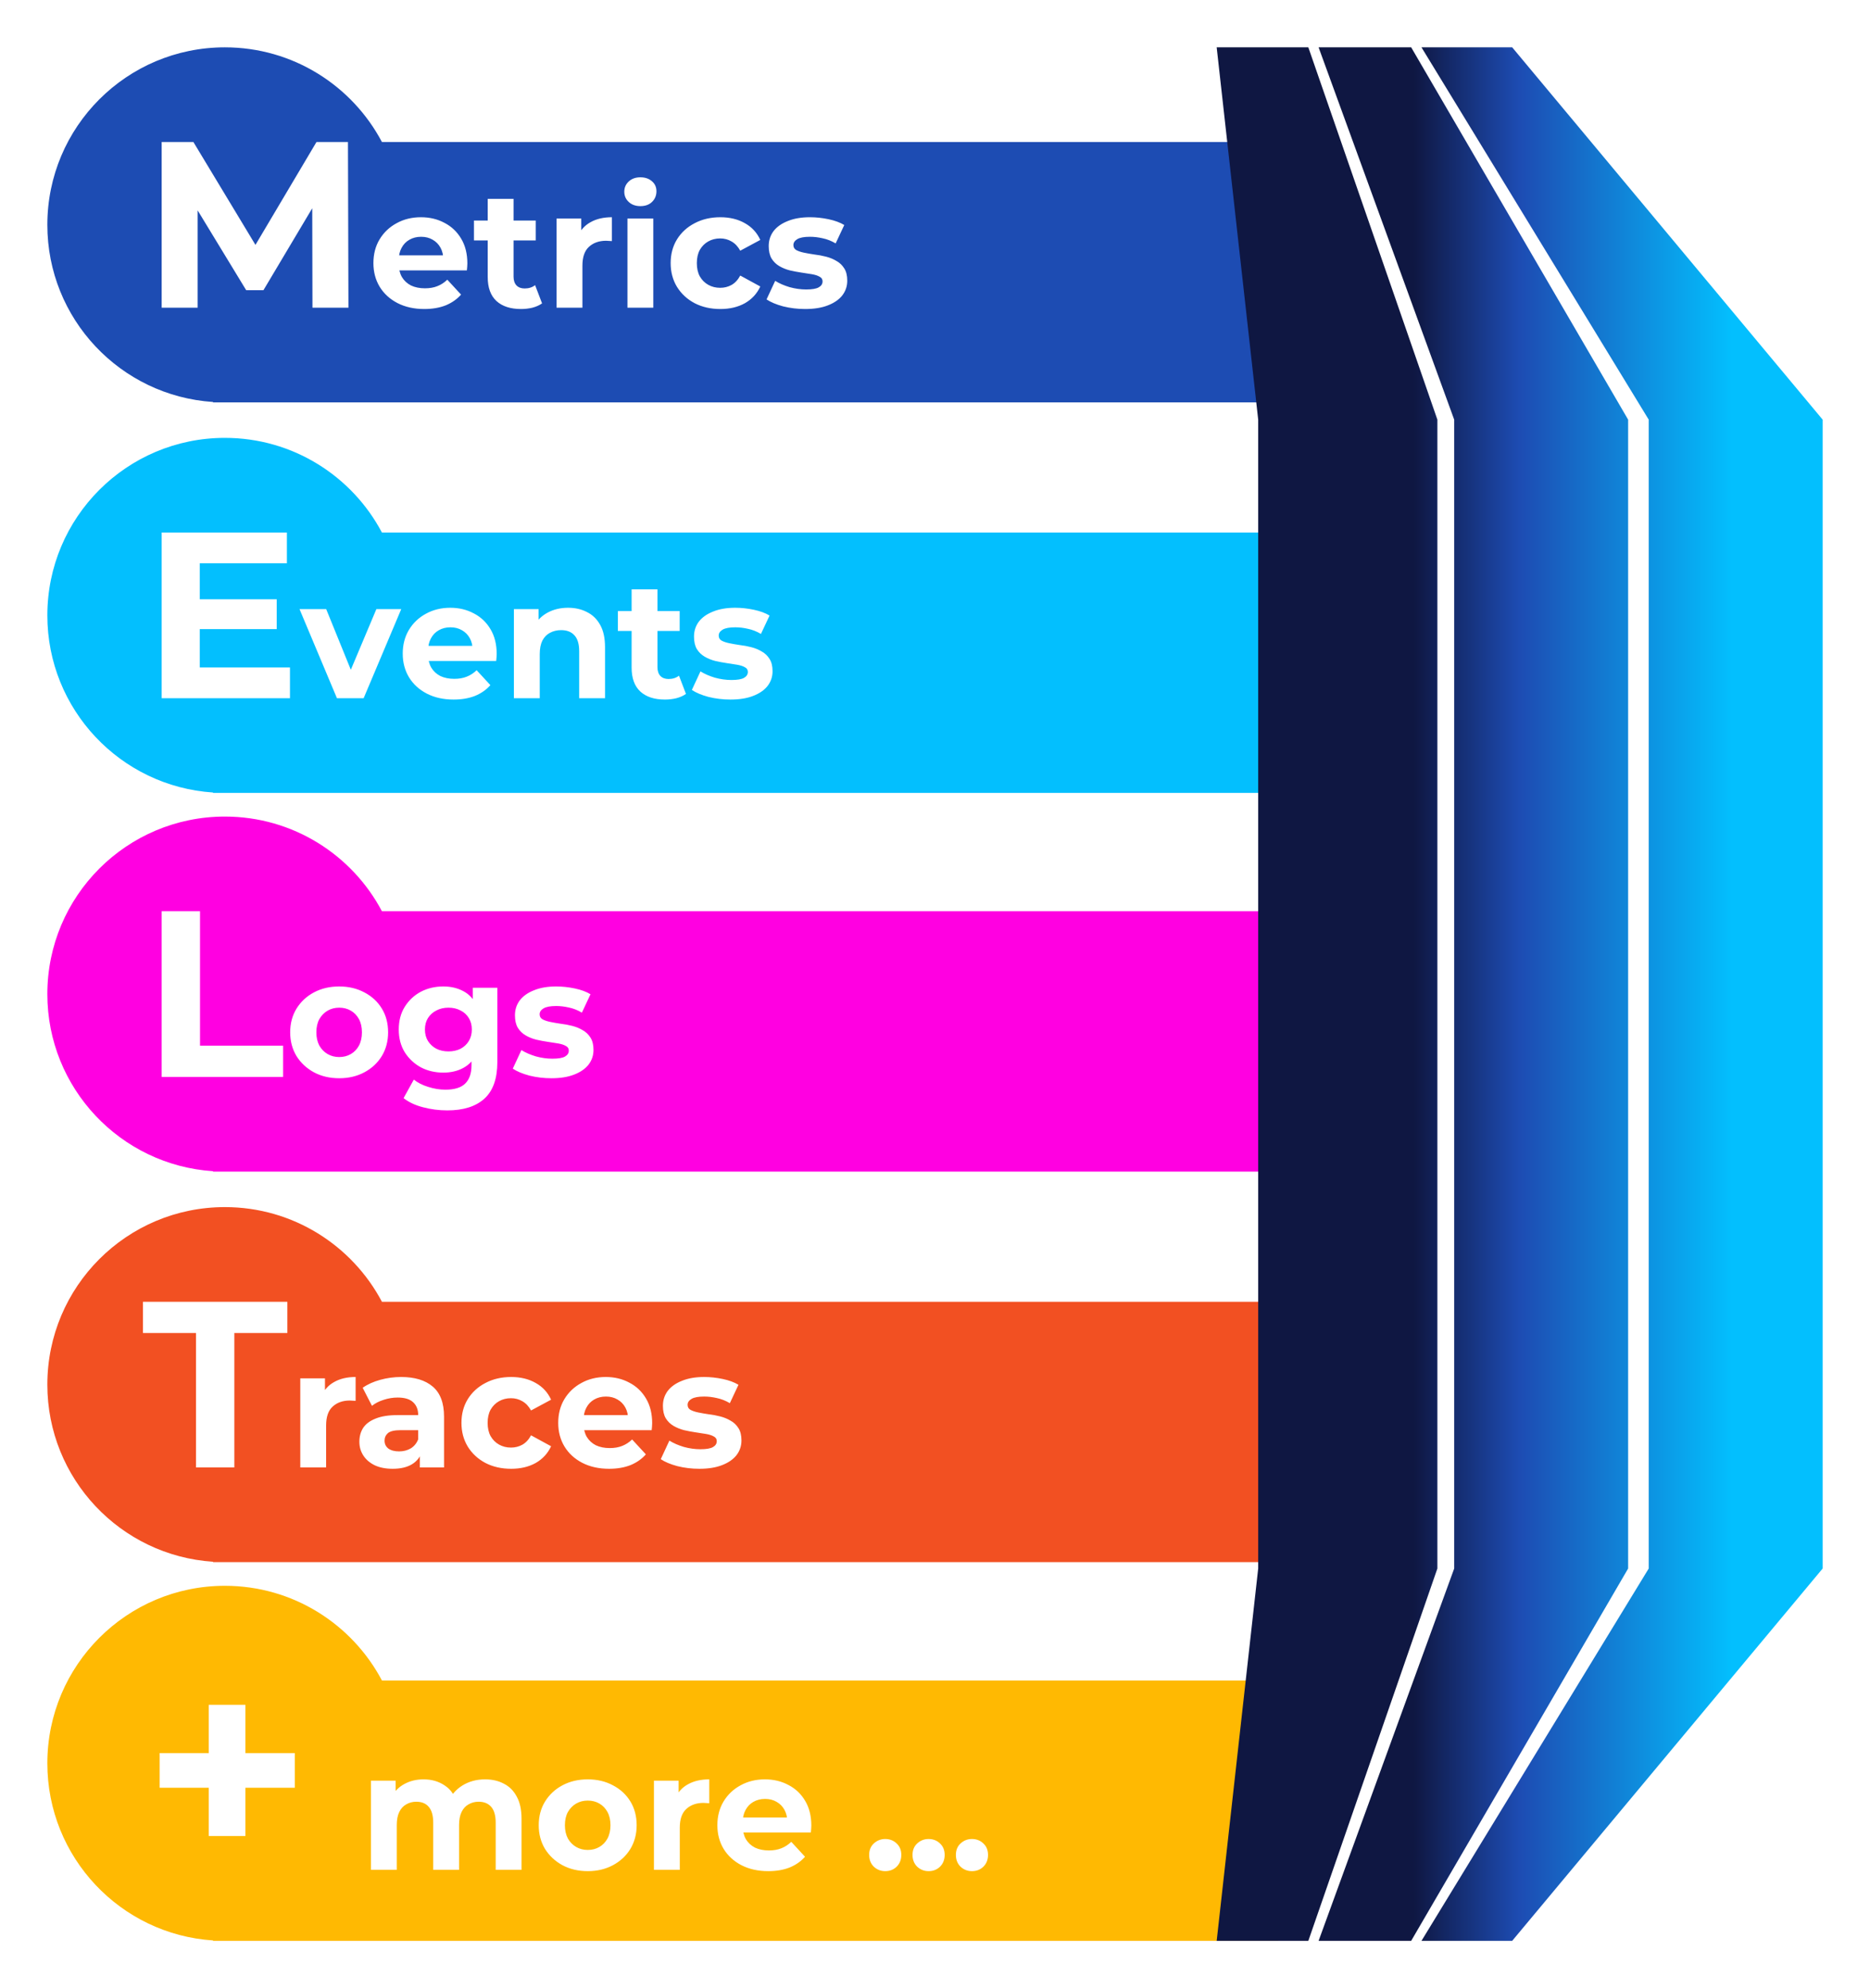 <svg width="158" height="168" viewBox="0 0 158 168" fill="none" xmlns="http://www.w3.org/2000/svg">
<g filter="url(#filter0_d_168_628)">
<path fill-rule="evenodd" clip-rule="evenodd" d="M18 62.967C10.182 62.453 4 55.948 4 48C4 39.716 10.716 33 19 33C24.756 33 29.755 36.242 32.27 41H108V63H19H18V62.967Z" fill="#03BFFE"/>
<path d="M16.64 46.64H23.38V49.16H16.64V46.64ZM16.88 52.4H24.5V55H13.66V41H24.24V43.6H16.88V52.4ZM28.47 55L25.306 47.468H27.56L30.192 53.95H29.072L31.802 47.468H33.902L30.724 55H28.47ZM38.326 55.112C37.467 55.112 36.711 54.944 36.058 54.608C35.414 54.272 34.915 53.815 34.56 53.236C34.205 52.648 34.028 51.981 34.028 51.234C34.028 50.478 34.201 49.811 34.546 49.232C34.901 48.644 35.381 48.187 35.988 47.86C36.595 47.524 37.281 47.356 38.046 47.356C38.783 47.356 39.446 47.515 40.034 47.832C40.631 48.14 41.103 48.588 41.448 49.176C41.793 49.755 41.966 50.45 41.966 51.262C41.966 51.346 41.961 51.444 41.952 51.556C41.943 51.659 41.933 51.757 41.924 51.85H35.806V50.576H40.776L39.936 50.954C39.936 50.562 39.857 50.221 39.698 49.932C39.539 49.643 39.32 49.419 39.04 49.26C38.76 49.092 38.433 49.008 38.06 49.008C37.687 49.008 37.355 49.092 37.066 49.26C36.786 49.419 36.567 49.647 36.408 49.946C36.249 50.235 36.17 50.581 36.17 50.982V51.318C36.17 51.729 36.259 52.093 36.436 52.41C36.623 52.718 36.879 52.956 37.206 53.124C37.542 53.283 37.934 53.362 38.382 53.362C38.783 53.362 39.133 53.301 39.432 53.18C39.74 53.059 40.02 52.877 40.272 52.634L41.434 53.894C41.089 54.286 40.655 54.589 40.132 54.804C39.609 55.009 39.007 55.112 38.326 55.112ZM47.998 47.356C48.595 47.356 49.127 47.477 49.594 47.72C50.07 47.953 50.443 48.317 50.714 48.812C50.985 49.297 51.12 49.923 51.12 50.688V55H48.936V51.024C48.936 50.417 48.801 49.969 48.53 49.68C48.269 49.391 47.895 49.246 47.41 49.246C47.065 49.246 46.752 49.321 46.472 49.47C46.201 49.61 45.987 49.829 45.828 50.128C45.679 50.427 45.604 50.809 45.604 51.276V55H43.42V47.468H45.506V49.554L45.114 48.924C45.385 48.42 45.772 48.033 46.276 47.762C46.78 47.491 47.354 47.356 47.998 47.356ZM56.18 55.112C55.293 55.112 54.602 54.888 54.108 54.44C53.613 53.983 53.366 53.306 53.366 52.41V45.802H55.55V52.382C55.55 52.699 55.634 52.947 55.802 53.124C55.97 53.292 56.199 53.376 56.488 53.376C56.833 53.376 57.127 53.283 57.37 53.096L57.958 54.636C57.734 54.795 57.463 54.916 57.146 55C56.838 55.075 56.516 55.112 56.18 55.112ZM52.204 49.316V47.636H57.426V49.316H52.204ZM61.718 55.112C61.074 55.112 60.453 55.037 59.856 54.888C59.268 54.729 58.801 54.533 58.456 54.3L59.184 52.732C59.529 52.947 59.935 53.124 60.402 53.264C60.878 53.395 61.344 53.46 61.802 53.46C62.306 53.46 62.66 53.399 62.866 53.278C63.08 53.157 63.188 52.989 63.188 52.774C63.188 52.597 63.104 52.466 62.936 52.382C62.777 52.289 62.562 52.219 62.292 52.172C62.021 52.125 61.722 52.079 61.396 52.032C61.078 51.985 60.756 51.925 60.43 51.85C60.103 51.766 59.804 51.645 59.534 51.486C59.263 51.327 59.044 51.113 58.876 50.842C58.717 50.571 58.638 50.221 58.638 49.792C58.638 49.316 58.773 48.896 59.044 48.532C59.324 48.168 59.725 47.883 60.248 47.678C60.77 47.463 61.396 47.356 62.124 47.356C62.637 47.356 63.16 47.412 63.692 47.524C64.224 47.636 64.667 47.799 65.022 48.014L64.294 49.568C63.93 49.353 63.561 49.209 63.188 49.134C62.824 49.05 62.469 49.008 62.124 49.008C61.638 49.008 61.284 49.073 61.06 49.204C60.836 49.335 60.724 49.503 60.724 49.708C60.724 49.895 60.803 50.035 60.962 50.128C61.13 50.221 61.349 50.296 61.62 50.352C61.89 50.408 62.184 50.459 62.502 50.506C62.828 50.543 63.155 50.604 63.482 50.688C63.808 50.772 64.102 50.893 64.364 51.052C64.634 51.201 64.854 51.411 65.022 51.682C65.19 51.943 65.274 52.289 65.274 52.718C65.274 53.185 65.134 53.6 64.854 53.964C64.574 54.319 64.168 54.599 63.636 54.804C63.113 55.009 62.474 55.112 61.718 55.112Z" fill="white"/>
<path fill-rule="evenodd" clip-rule="evenodd" d="M18 29.967C10.182 29.453 4 22.948 4 15C4 6.716 10.716 0 19 0C24.756 0 29.755 3.242 32.27 8H108V30H19H18V29.967Z" fill="#1D4CB3"/>
<path d="M13.66 22V8H16.34L22.3 17.88H20.88L26.74 8H29.4L29.44 22H26.4L26.38 12.66H26.94L22.26 20.52H20.8L16.02 12.66H16.7V22H13.66ZM35.848 22.112C34.989 22.112 34.233 21.944 33.58 21.608C32.936 21.272 32.436 20.815 32.082 20.236C31.727 19.648 31.55 18.981 31.55 18.234C31.55 17.478 31.722 16.811 32.068 16.232C32.422 15.644 32.903 15.187 33.51 14.86C34.116 14.524 34.802 14.356 35.568 14.356C36.305 14.356 36.968 14.515 37.556 14.832C38.153 15.14 38.624 15.588 38.97 16.176C39.315 16.755 39.488 17.45 39.488 18.262C39.488 18.346 39.483 18.444 39.474 18.556C39.464 18.659 39.455 18.757 39.446 18.85H33.328V17.576H38.298L37.458 17.954C37.458 17.562 37.378 17.221 37.22 16.932C37.061 16.643 36.842 16.419 36.562 16.26C36.282 16.092 35.955 16.008 35.582 16.008C35.208 16.008 34.877 16.092 34.588 16.26C34.308 16.419 34.088 16.647 33.93 16.946C33.771 17.235 33.692 17.581 33.692 17.982V18.318C33.692 18.729 33.78 19.093 33.958 19.41C34.144 19.718 34.401 19.956 34.728 20.124C35.064 20.283 35.456 20.362 35.904 20.362C36.305 20.362 36.655 20.301 36.954 20.18C37.262 20.059 37.542 19.877 37.794 19.634L38.956 20.894C38.61 21.286 38.176 21.589 37.654 21.804C37.131 22.009 36.529 22.112 35.848 22.112ZM44.022 22.112C43.135 22.112 42.444 21.888 41.95 21.44C41.455 20.983 41.208 20.306 41.208 19.41V12.802H43.392V19.382C43.392 19.699 43.476 19.947 43.644 20.124C43.812 20.292 44.04 20.376 44.33 20.376C44.675 20.376 44.969 20.283 45.212 20.096L45.8 21.636C45.576 21.795 45.305 21.916 44.988 22C44.68 22.075 44.358 22.112 44.022 22.112ZM40.046 16.316V14.636H45.268V16.316H40.046ZM47.026 22V14.468H49.112V16.596L48.818 15.98C49.042 15.448 49.401 15.047 49.896 14.776C50.39 14.496 50.992 14.356 51.702 14.356V16.372C51.608 16.363 51.524 16.358 51.45 16.358C51.375 16.349 51.296 16.344 51.212 16.344C50.614 16.344 50.129 16.517 49.756 16.862C49.392 17.198 49.21 17.725 49.21 18.444V22H47.026ZM53.014 22V14.468H55.198V22H53.014ZM54.106 13.418C53.705 13.418 53.378 13.301 53.126 13.068C52.874 12.835 52.748 12.545 52.748 12.2C52.748 11.855 52.874 11.565 53.126 11.332C53.378 11.099 53.705 10.982 54.106 10.982C54.507 10.982 54.834 11.094 55.086 11.318C55.338 11.533 55.464 11.813 55.464 12.158C55.464 12.522 55.338 12.825 55.086 13.068C54.843 13.301 54.517 13.418 54.106 13.418ZM60.865 22.112C60.053 22.112 59.33 21.949 58.695 21.622C58.06 21.286 57.561 20.824 57.197 20.236C56.842 19.648 56.665 18.981 56.665 18.234C56.665 17.478 56.842 16.811 57.197 16.232C57.561 15.644 58.06 15.187 58.695 14.86C59.33 14.524 60.053 14.356 60.865 14.356C61.658 14.356 62.349 14.524 62.937 14.86C63.525 15.187 63.959 15.658 64.239 16.274L62.545 17.184C62.349 16.829 62.102 16.568 61.803 16.4C61.514 16.232 61.196 16.148 60.851 16.148C60.477 16.148 60.142 16.232 59.843 16.4C59.544 16.568 59.306 16.806 59.129 17.114C58.961 17.422 58.877 17.795 58.877 18.234C58.877 18.673 58.961 19.046 59.129 19.354C59.306 19.662 59.544 19.9 59.843 20.068C60.142 20.236 60.477 20.32 60.851 20.32C61.196 20.32 61.514 20.241 61.803 20.082C62.102 19.914 62.349 19.648 62.545 19.284L64.239 20.208C63.959 20.815 63.525 21.286 62.937 21.622C62.349 21.949 61.658 22.112 60.865 22.112ZM68.03 22.112C67.386 22.112 66.766 22.037 66.168 21.888C65.58 21.729 65.114 21.533 64.768 21.3L65.496 19.732C65.842 19.947 66.248 20.124 66.714 20.264C67.19 20.395 67.657 20.46 68.114 20.46C68.618 20.46 68.973 20.399 69.178 20.278C69.393 20.157 69.5 19.989 69.5 19.774C69.5 19.597 69.416 19.466 69.248 19.382C69.09 19.289 68.875 19.219 68.604 19.172C68.334 19.125 68.035 19.079 67.708 19.032C67.391 18.985 67.069 18.925 66.742 18.85C66.416 18.766 66.117 18.645 65.846 18.486C65.576 18.327 65.356 18.113 65.188 17.842C65.03 17.571 64.95 17.221 64.95 16.792C64.95 16.316 65.086 15.896 65.356 15.532C65.636 15.168 66.038 14.883 66.56 14.678C67.083 14.463 67.708 14.356 68.436 14.356C68.95 14.356 69.472 14.412 70.004 14.524C70.536 14.636 70.98 14.799 71.334 15.014L70.606 16.568C70.242 16.353 69.874 16.209 69.5 16.134C69.136 16.05 68.782 16.008 68.436 16.008C67.951 16.008 67.596 16.073 67.372 16.204C67.148 16.335 67.036 16.503 67.036 16.708C67.036 16.895 67.116 17.035 67.274 17.128C67.442 17.221 67.662 17.296 67.932 17.352C68.203 17.408 68.497 17.459 68.814 17.506C69.141 17.543 69.468 17.604 69.794 17.688C70.121 17.772 70.415 17.893 70.676 18.052C70.947 18.201 71.166 18.411 71.334 18.682C71.502 18.943 71.586 19.289 71.586 19.718C71.586 20.185 71.446 20.6 71.166 20.964C70.886 21.319 70.48 21.599 69.948 21.804C69.426 22.009 68.786 22.112 68.03 22.112Z" fill="white"/>
<path fill-rule="evenodd" clip-rule="evenodd" d="M18 94.967C10.182 94.453 4 87.948 4 80C4 71.716 10.716 65 19 65C24.756 65 29.755 68.242 32.27 73H108V95H19H18V94.967Z" fill="#FF00E1"/>
<path d="M13.66 87V73H16.9V84.36H23.92V87H13.66ZM28.662 87.112C27.86 87.112 27.146 86.944 26.52 86.608C25.904 86.272 25.414 85.815 25.05 85.236C24.696 84.648 24.518 83.981 24.518 83.234C24.518 82.478 24.696 81.811 25.05 81.232C25.414 80.644 25.904 80.187 26.52 79.86C27.146 79.524 27.86 79.356 28.662 79.356C29.456 79.356 30.165 79.524 30.79 79.86C31.416 80.187 31.906 80.639 32.26 81.218C32.615 81.797 32.792 82.469 32.792 83.234C32.792 83.981 32.615 84.648 32.26 85.236C31.906 85.815 31.416 86.272 30.79 86.608C30.165 86.944 29.456 87.112 28.662 87.112ZM28.662 85.32C29.026 85.32 29.353 85.236 29.642 85.068C29.932 84.9 30.16 84.662 30.328 84.354C30.496 84.037 30.58 83.663 30.58 83.234C30.58 82.795 30.496 82.422 30.328 82.114C30.16 81.806 29.932 81.568 29.642 81.4C29.353 81.232 29.026 81.148 28.662 81.148C28.298 81.148 27.972 81.232 27.682 81.4C27.393 81.568 27.16 81.806 26.982 82.114C26.814 82.422 26.73 82.795 26.73 83.234C26.73 83.663 26.814 84.037 26.982 84.354C27.16 84.662 27.393 84.9 27.682 85.068C27.972 85.236 28.298 85.32 28.662 85.32ZM37.794 89.828C37.085 89.828 36.399 89.739 35.736 89.562C35.083 89.394 34.537 89.137 34.098 88.792L34.966 87.224C35.283 87.485 35.685 87.691 36.17 87.84C36.665 87.999 37.15 88.078 37.626 88.078C38.401 88.078 38.961 87.905 39.306 87.56C39.661 87.215 39.838 86.701 39.838 86.02V84.886L39.978 82.996L39.95 81.092V79.468H42.022V85.74C42.022 87.14 41.658 88.171 40.93 88.834C40.202 89.497 39.157 89.828 37.794 89.828ZM37.458 86.636C36.758 86.636 36.123 86.487 35.554 86.188C34.994 85.88 34.541 85.455 34.196 84.914C33.86 84.363 33.692 83.724 33.692 82.996C33.692 82.259 33.86 81.619 34.196 81.078C34.541 80.527 34.994 80.103 35.554 79.804C36.123 79.505 36.758 79.356 37.458 79.356C38.093 79.356 38.653 79.487 39.138 79.748C39.623 80 40.002 80.397 40.272 80.938C40.543 81.47 40.678 82.156 40.678 82.996C40.678 83.827 40.543 84.513 40.272 85.054C40.002 85.586 39.623 85.983 39.138 86.244C38.653 86.505 38.093 86.636 37.458 86.636ZM37.892 84.844C38.275 84.844 38.615 84.769 38.914 84.62C39.213 84.461 39.446 84.242 39.614 83.962C39.782 83.682 39.866 83.36 39.866 82.996C39.866 82.623 39.782 82.301 39.614 82.03C39.446 81.75 39.213 81.535 38.914 81.386C38.615 81.227 38.275 81.148 37.892 81.148C37.51 81.148 37.169 81.227 36.87 81.386C36.572 81.535 36.334 81.75 36.156 82.03C35.988 82.301 35.904 82.623 35.904 82.996C35.904 83.36 35.988 83.682 36.156 83.962C36.334 84.242 36.572 84.461 36.87 84.62C37.169 84.769 37.51 84.844 37.892 84.844ZM46.589 87.112C45.945 87.112 45.324 87.037 44.727 86.888C44.139 86.729 43.672 86.533 43.327 86.3L44.055 84.732C44.4 84.947 44.806 85.124 45.273 85.264C45.749 85.395 46.215 85.46 46.673 85.46C47.177 85.46 47.532 85.399 47.737 85.278C47.952 85.157 48.059 84.989 48.059 84.774C48.059 84.597 47.975 84.466 47.807 84.382C47.648 84.289 47.434 84.219 47.163 84.172C46.892 84.125 46.593 84.079 46.267 84.032C45.95 83.985 45.627 83.925 45.301 83.85C44.974 83.766 44.675 83.645 44.405 83.486C44.134 83.327 43.915 83.113 43.747 82.842C43.588 82.571 43.509 82.221 43.509 81.792C43.509 81.316 43.644 80.896 43.915 80.532C44.195 80.168 44.596 79.883 45.119 79.678C45.642 79.463 46.267 79.356 46.995 79.356C47.508 79.356 48.031 79.412 48.563 79.524C49.095 79.636 49.538 79.799 49.893 80.014L49.165 81.568C48.801 81.353 48.432 81.209 48.059 81.134C47.695 81.05 47.34 81.008 46.995 81.008C46.51 81.008 46.155 81.073 45.931 81.204C45.707 81.335 45.595 81.503 45.595 81.708C45.595 81.895 45.674 82.035 45.833 82.128C46.001 82.221 46.22 82.296 46.491 82.352C46.761 82.408 47.056 82.459 47.373 82.506C47.7 82.543 48.026 82.604 48.353 82.688C48.679 82.772 48.974 82.893 49.235 83.052C49.505 83.201 49.725 83.411 49.893 83.682C50.061 83.943 50.145 84.289 50.145 84.718C50.145 85.185 50.005 85.6 49.725 85.964C49.445 86.319 49.039 86.599 48.507 86.804C47.984 87.009 47.345 87.112 46.589 87.112Z" fill="white"/>
<path fill-rule="evenodd" clip-rule="evenodd" d="M18 127.967C10.182 127.453 4 120.948 4 113C4 104.716 10.716 98 19 98C24.756 98 29.755 101.242 32.27 106H108V128H19H18V127.967Z" fill="#F25022"/>
<path d="M16.56 120V108.64H12.08V106H24.28V108.64H19.8V120H16.56ZM25.371 120V112.468H27.457V114.596L27.163 113.98C27.387 113.448 27.747 113.047 28.241 112.776C28.736 112.496 29.338 112.356 30.047 112.356V114.372C29.954 114.363 29.87 114.358 29.795 114.358C29.721 114.349 29.641 114.344 29.557 114.344C28.96 114.344 28.475 114.517 28.101 114.862C27.737 115.198 27.555 115.725 27.555 116.444V120H25.371ZM35.474 120V118.53L35.334 118.208V115.576C35.334 115.109 35.189 114.745 34.9 114.484C34.62 114.223 34.186 114.092 33.598 114.092C33.196 114.092 32.8 114.157 32.408 114.288C32.025 114.409 31.698 114.577 31.428 114.792L30.644 113.266C31.054 112.977 31.549 112.753 32.128 112.594C32.706 112.435 33.294 112.356 33.892 112.356C35.04 112.356 35.931 112.627 36.566 113.168C37.2 113.709 37.518 114.554 37.518 115.702V120H35.474ZM33.178 120.112C32.59 120.112 32.086 120.014 31.666 119.818C31.246 119.613 30.924 119.337 30.7 118.992C30.476 118.647 30.364 118.259 30.364 117.83C30.364 117.382 30.471 116.99 30.686 116.654C30.91 116.318 31.26 116.057 31.736 115.87C32.212 115.674 32.832 115.576 33.598 115.576H35.6V116.85H33.836C33.322 116.85 32.968 116.934 32.772 117.102C32.585 117.27 32.492 117.48 32.492 117.732C32.492 118.012 32.599 118.236 32.814 118.404C33.038 118.563 33.341 118.642 33.724 118.642C34.088 118.642 34.414 118.558 34.704 118.39C34.993 118.213 35.203 117.956 35.334 117.62L35.67 118.628C35.511 119.113 35.222 119.482 34.802 119.734C34.382 119.986 33.84 120.112 33.178 120.112ZM43.189 120.112C42.377 120.112 41.654 119.949 41.019 119.622C40.384 119.286 39.885 118.824 39.521 118.236C39.166 117.648 38.989 116.981 38.989 116.234C38.989 115.478 39.166 114.811 39.521 114.232C39.885 113.644 40.384 113.187 41.019 112.86C41.654 112.524 42.377 112.356 43.189 112.356C43.982 112.356 44.673 112.524 45.261 112.86C45.849 113.187 46.283 113.658 46.563 114.274L44.869 115.184C44.673 114.829 44.426 114.568 44.127 114.4C43.838 114.232 43.52 114.148 43.175 114.148C42.802 114.148 42.466 114.232 42.167 114.4C41.868 114.568 41.63 114.806 41.453 115.114C41.285 115.422 41.201 115.795 41.201 116.234C41.201 116.673 41.285 117.046 41.453 117.354C41.63 117.662 41.868 117.9 42.167 118.068C42.466 118.236 42.802 118.32 43.175 118.32C43.52 118.32 43.838 118.241 44.127 118.082C44.426 117.914 44.673 117.648 44.869 117.284L46.563 118.208C46.283 118.815 45.849 119.286 45.261 119.622C44.673 119.949 43.982 120.112 43.189 120.112ZM51.463 120.112C50.604 120.112 49.848 119.944 49.195 119.608C48.551 119.272 48.051 118.815 47.697 118.236C47.342 117.648 47.165 116.981 47.165 116.234C47.165 115.478 47.337 114.811 47.683 114.232C48.038 113.644 48.518 113.187 49.125 112.86C49.731 112.524 50.417 112.356 51.183 112.356C51.92 112.356 52.583 112.515 53.171 112.832C53.768 113.14 54.239 113.588 54.585 114.176C54.93 114.755 55.103 115.45 55.103 116.262C55.103 116.346 55.098 116.444 55.089 116.556C55.08 116.659 55.07 116.757 55.061 116.85H48.943V115.576H53.913L53.073 115.954C53.073 115.562 52.993 115.221 52.835 114.932C52.676 114.643 52.457 114.419 52.177 114.26C51.897 114.092 51.57 114.008 51.197 114.008C50.824 114.008 50.492 114.092 50.203 114.26C49.923 114.419 49.703 114.647 49.545 114.946C49.386 115.235 49.307 115.581 49.307 115.982V116.318C49.307 116.729 49.395 117.093 49.573 117.41C49.76 117.718 50.016 117.956 50.343 118.124C50.679 118.283 51.071 118.362 51.519 118.362C51.92 118.362 52.27 118.301 52.569 118.18C52.877 118.059 53.157 117.877 53.409 117.634L54.571 118.894C54.225 119.286 53.791 119.589 53.269 119.804C52.746 120.009 52.144 120.112 51.463 120.112ZM59.091 120.112C58.447 120.112 57.826 120.037 57.229 119.888C56.641 119.729 56.174 119.533 55.829 119.3L56.557 117.732C56.902 117.947 57.308 118.124 57.775 118.264C58.251 118.395 58.718 118.46 59.175 118.46C59.679 118.46 60.033 118.399 60.239 118.278C60.453 118.157 60.561 117.989 60.561 117.774C60.561 117.597 60.477 117.466 60.309 117.382C60.15 117.289 59.935 117.219 59.665 117.172C59.394 117.125 59.096 117.079 58.769 117.032C58.452 116.985 58.13 116.925 57.803 116.85C57.476 116.766 57.178 116.645 56.907 116.486C56.636 116.327 56.417 116.113 56.249 115.842C56.09 115.571 56.011 115.221 56.011 114.792C56.011 114.316 56.146 113.896 56.417 113.532C56.697 113.168 57.098 112.883 57.621 112.678C58.144 112.463 58.769 112.356 59.497 112.356C60.01 112.356 60.533 112.412 61.065 112.524C61.597 112.636 62.04 112.799 62.395 113.014L61.667 114.568C61.303 114.353 60.934 114.209 60.561 114.134C60.197 114.05 59.842 114.008 59.497 114.008C59.011 114.008 58.657 114.073 58.433 114.204C58.209 114.335 58.097 114.503 58.097 114.708C58.097 114.895 58.176 115.035 58.335 115.128C58.503 115.221 58.722 115.296 58.993 115.352C59.264 115.408 59.557 115.459 59.875 115.506C60.202 115.543 60.528 115.604 60.855 115.688C61.181 115.772 61.475 115.893 61.737 116.052C62.008 116.201 62.227 116.411 62.395 116.682C62.563 116.943 62.647 117.289 62.647 117.718C62.647 118.185 62.507 118.6 62.227 118.964C61.947 119.319 61.541 119.599 61.009 119.804C60.486 120.009 59.847 120.112 59.091 120.112Z" fill="white"/>
<path fill-rule="evenodd" clip-rule="evenodd" d="M18 159.967C10.182 159.453 4 152.948 4 145C4 136.716 10.716 130 19 130C24.756 130 29.755 133.242 32.27 138H108V160H19H18V159.967Z" fill="#FFB902"/>
<path d="M17.64 151.144V140.056H20.736V151.144H17.64ZM13.488 147.064V144.136H24.912V147.064H13.488ZM40.986 146.356C41.583 146.356 42.111 146.477 42.568 146.72C43.035 146.953 43.399 147.317 43.66 147.812C43.931 148.297 44.066 148.923 44.066 149.688V154H41.882V150.024C41.882 149.417 41.756 148.969 41.504 148.68C41.252 148.391 40.897 148.246 40.44 148.246C40.123 148.246 39.838 148.321 39.586 148.47C39.334 148.61 39.138 148.825 38.998 149.114C38.858 149.403 38.788 149.772 38.788 150.22V154H36.604V150.024C36.604 149.417 36.478 148.969 36.226 148.68C35.983 148.391 35.633 148.246 35.176 148.246C34.859 148.246 34.574 148.321 34.322 148.47C34.07 148.61 33.874 148.825 33.734 149.114C33.594 149.403 33.524 149.772 33.524 150.22V154H31.34V146.468H33.426V148.526L33.034 147.924C33.295 147.411 33.664 147.023 34.14 146.762C34.625 146.491 35.176 146.356 35.792 146.356C36.483 146.356 37.085 146.533 37.598 146.888C38.121 147.233 38.466 147.765 38.634 148.484L37.864 148.274C38.116 147.686 38.517 147.219 39.068 146.874C39.628 146.529 40.267 146.356 40.986 146.356ZM49.662 154.112C48.86 154.112 48.146 153.944 47.52 153.608C46.904 153.272 46.414 152.815 46.05 152.236C45.696 151.648 45.518 150.981 45.518 150.234C45.518 149.478 45.696 148.811 46.05 148.232C46.414 147.644 46.904 147.187 47.52 146.86C48.146 146.524 48.86 146.356 49.662 146.356C50.456 146.356 51.165 146.524 51.79 146.86C52.416 147.187 52.906 147.639 53.26 148.218C53.615 148.797 53.792 149.469 53.792 150.234C53.792 150.981 53.615 151.648 53.26 152.236C52.906 152.815 52.416 153.272 51.79 153.608C51.165 153.944 50.456 154.112 49.662 154.112ZM49.662 152.32C50.026 152.32 50.353 152.236 50.642 152.068C50.932 151.9 51.16 151.662 51.328 151.354C51.496 151.037 51.58 150.663 51.58 150.234C51.58 149.795 51.496 149.422 51.328 149.114C51.16 148.806 50.932 148.568 50.642 148.4C50.353 148.232 50.026 148.148 49.662 148.148C49.298 148.148 48.972 148.232 48.682 148.4C48.393 148.568 48.16 148.806 47.982 149.114C47.814 149.422 47.73 149.795 47.73 150.234C47.73 150.663 47.814 151.037 47.982 151.354C48.16 151.662 48.393 151.9 48.682 152.068C48.972 152.236 49.298 152.32 49.662 152.32ZM55.252 154V146.468H57.338V148.596L57.044 147.98C57.268 147.448 57.627 147.047 58.122 146.776C58.617 146.496 59.219 146.356 59.928 146.356V148.372C59.835 148.363 59.751 148.358 59.676 148.358C59.602 148.349 59.522 148.344 59.438 148.344C58.841 148.344 58.355 148.517 57.982 148.862C57.618 149.198 57.436 149.725 57.436 150.444V154H55.252ZM64.91 154.112C64.051 154.112 63.295 153.944 62.642 153.608C61.998 153.272 61.499 152.815 61.144 152.236C60.789 151.648 60.612 150.981 60.612 150.234C60.612 149.478 60.785 148.811 61.13 148.232C61.485 147.644 61.965 147.187 62.572 146.86C63.179 146.524 63.865 146.356 64.63 146.356C65.367 146.356 66.03 146.515 66.618 146.832C67.215 147.14 67.687 147.588 68.032 148.176C68.377 148.755 68.55 149.45 68.55 150.262C68.55 150.346 68.545 150.444 68.536 150.556C68.527 150.659 68.517 150.757 68.508 150.85H62.39V149.576H67.36L66.52 149.954C66.52 149.562 66.441 149.221 66.282 148.932C66.123 148.643 65.904 148.419 65.624 148.26C65.344 148.092 65.017 148.008 64.644 148.008C64.271 148.008 63.939 148.092 63.65 148.26C63.37 148.419 63.151 148.647 62.992 148.946C62.833 149.235 62.754 149.581 62.754 149.982V150.318C62.754 150.729 62.843 151.093 63.02 151.41C63.207 151.718 63.463 151.956 63.79 152.124C64.126 152.283 64.518 152.362 64.966 152.362C65.367 152.362 65.717 152.301 66.016 152.18C66.324 152.059 66.604 151.877 66.856 151.634L68.018 152.894C67.673 153.286 67.239 153.589 66.716 153.804C66.193 154.009 65.591 154.112 64.91 154.112ZM74.795 154.112C74.422 154.112 74.1 153.986 73.829 153.734C73.568 153.473 73.437 153.141 73.437 152.74C73.437 152.339 73.568 152.017 73.829 151.774C74.1 151.522 74.422 151.396 74.795 151.396C75.178 151.396 75.5 151.522 75.761 151.774C76.022 152.017 76.153 152.339 76.153 152.74C76.153 153.141 76.022 153.473 75.761 153.734C75.5 153.986 75.178 154.112 74.795 154.112ZM78.459 154.112C78.086 154.112 77.764 153.986 77.493 153.734C77.232 153.473 77.101 153.141 77.101 152.74C77.101 152.339 77.232 152.017 77.493 151.774C77.764 151.522 78.086 151.396 78.459 151.396C78.842 151.396 79.164 151.522 79.425 151.774C79.686 152.017 79.817 152.339 79.817 152.74C79.817 153.141 79.686 153.473 79.425 153.734C79.164 153.986 78.842 154.112 78.459 154.112ZM82.123 154.112C81.75 154.112 81.428 153.986 81.157 153.734C80.896 153.473 80.765 153.141 80.765 152.74C80.765 152.339 80.896 152.017 81.157 151.774C81.428 151.522 81.75 151.396 82.123 151.396C82.506 151.396 82.828 151.522 83.089 151.774C83.35 152.017 83.481 152.339 83.481 152.74C83.481 153.141 83.35 153.473 83.089 153.734C82.828 153.986 82.506 154.112 82.123 154.112Z" fill="white"/>
<path fill-rule="evenodd" clip-rule="evenodd" d="M154 128.54L127.768 160H120.104L139.304 128.54V80.966V79.034L139.304 31.46L120.104 0H127.768L154 31.46V79.034V80.966L154 128.54ZM137.564 31.46L119.233 0H111.411L122.868 31.46L122.868 79.034H122.868L122.868 128.54L111.411 160H119.233L137.564 128.54V80.966H137.564L137.564 31.46ZM110.543 0L121.447 31.46L121.447 80.966H121.447L121.447 128.54L110.543 160H102.8L106.307 128.54L106.307 79.034H106.307L106.307 31.46L102.8 0H110.543Z" fill="url(#paint0_linear_168_628)"/>
</g>
<defs>
<filter id="filter0_d_168_628" x="0" y="0" width="158" height="168" filterUnits="userSpaceOnUse" color-interpolation-filters="sRGB">
<feFlood flood-opacity="0" result="BackgroundImageFix"/>
<feColorMatrix in="SourceAlpha" type="matrix" values="0 0 0 0 0 0 0 0 0 0 0 0 0 0 0 0 0 0 127 0" result="hardAlpha"/>
<feOffset dy="4"/>
<feGaussianBlur stdDeviation="2"/>
<feComposite in2="hardAlpha" operator="out"/>
<feColorMatrix type="matrix" values="0 0 0 0 0 0 0 0 0 0 0 0 0 0 0 0 0 0 0.25 0"/>
<feBlend mode="normal" in2="BackgroundImageFix" result="effect1_dropShadow_168_628"/>
<feBlend mode="normal" in="SourceGraphic" in2="effect1_dropShadow_168_628" result="shape"/>
</filter>
<linearGradient id="paint0_linear_168_628" x1="154" y1="80" x2="102.8" y2="80" gradientUnits="userSpaceOnUse">
<stop offset="0.15" stop-color="#03BFFE"/>
<stop offset="0.5" stop-color="#1D4CB3"/>
<stop offset="0.675" stop-color="#0F1742"/>
</linearGradient>
</defs>
</svg>
